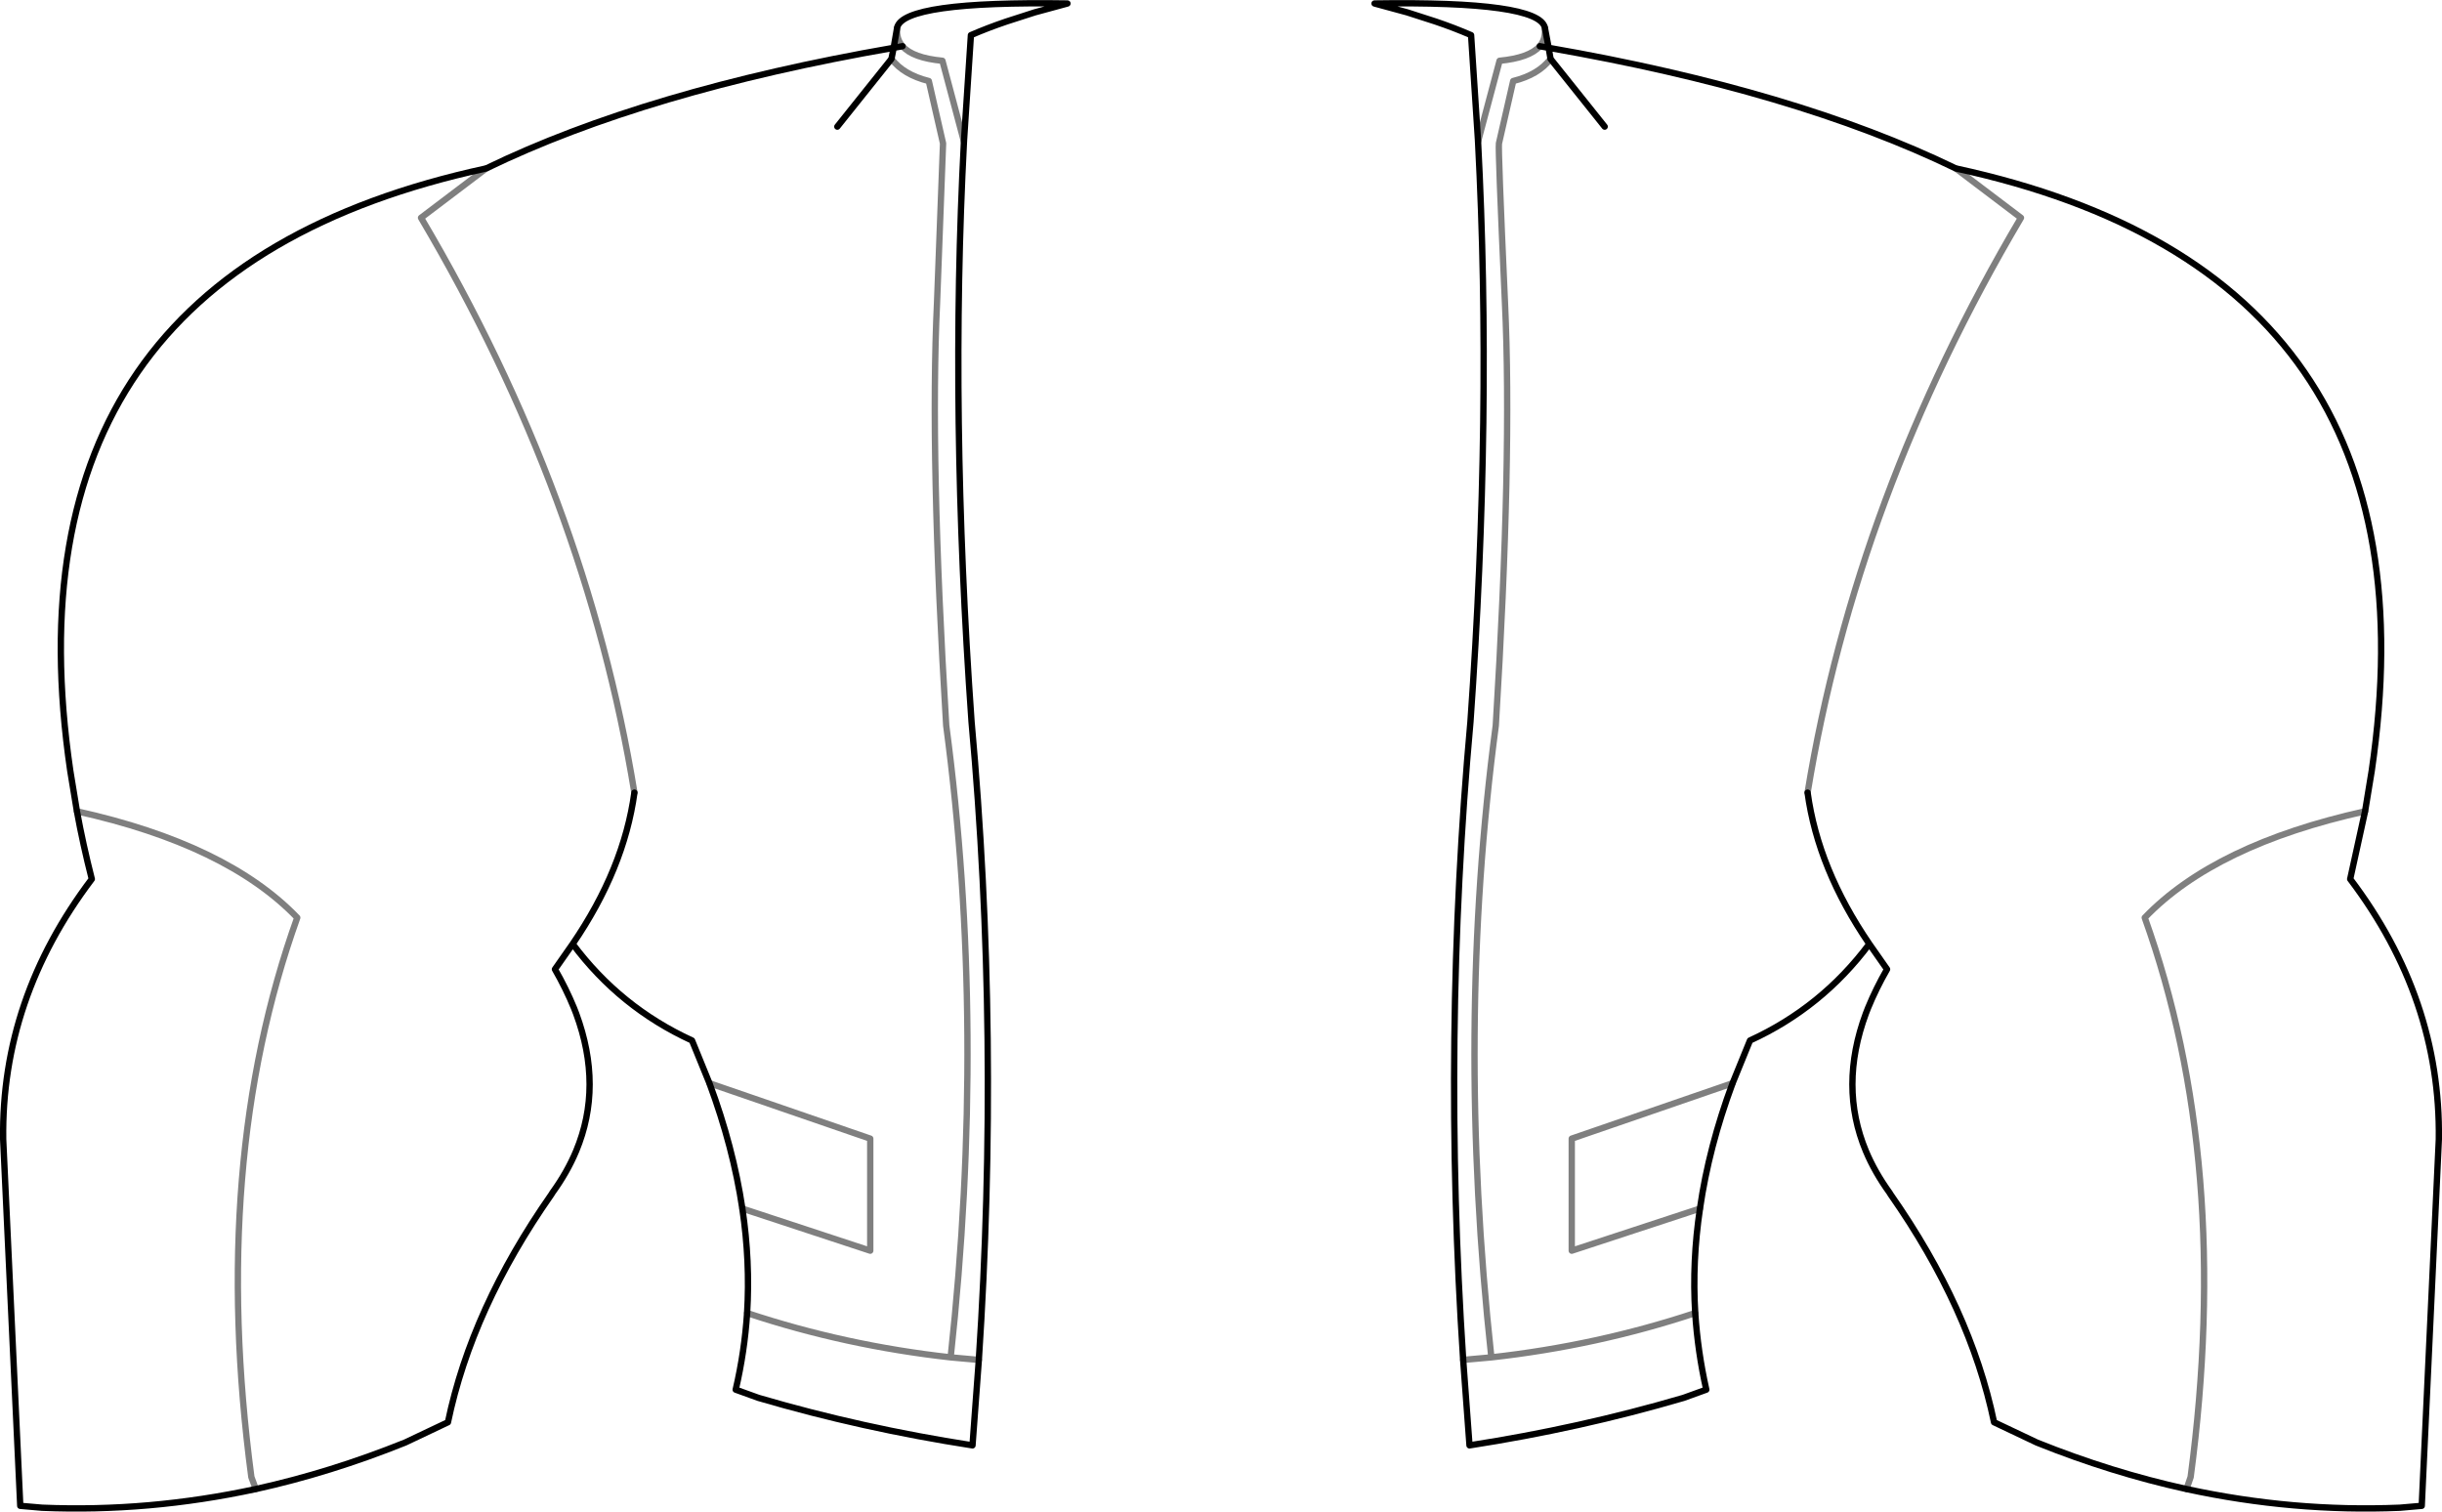 <?xml version="1.0" encoding="UTF-8" standalone="no"?>
<svg xmlns:xlink="http://www.w3.org/1999/xlink" height="238.75px" width="385.7px" xmlns="http://www.w3.org/2000/svg">
  <g transform="matrix(1.0, 0.0, 0.0, 1.0, -207.05, -133.55)">
    <path d="M515.95 160.15 L526.25 167.95 Q500.2 212.0 492.55 258.75 M552.4 368.75 L553.05 366.85 Q559.65 317.15 545.8 278.5 556.9 266.95 580.6 261.7 M347.85 142.85 Q349.75 145.35 353.75 146.35 L356.0 156.2 355.05 181.35 Q353.9 205.65 356.5 248.15 362.85 296.0 357.2 347.95 L361.65 348.35 M349.6 140.85 Q348.6 139.7 348.75 138.1 L348.75 137.9 M359.3 155.9 L355.9 143.15 Q351.2 142.7 349.6 140.85 M450.25 140.85 Q448.6 142.7 443.9 143.15 L440.5 155.9 M438.15 348.35 L442.6 347.95 Q436.95 296.0 443.3 248.15 445.9 205.65 444.75 181.35 443.65 157.05 443.8 156.2 L446.05 146.35 Q450.05 145.35 451.95 142.85 M450.25 140.85 Q451.2 139.7 451.05 138.1 L451.05 137.9 M324.3 324.45 L344.5 331.1 344.5 313.4 319.1 304.65 M357.2 347.95 Q340.55 346.1 325.05 340.95 M480.7 304.65 L455.3 313.4 455.3 331.1 475.55 324.45 M474.8 340.95 Q459.25 346.1 442.6 347.95 M307.25 258.75 Q299.6 212.0 273.55 167.95 L283.85 160.15 M247.45 368.75 L246.75 366.85 Q240.15 317.15 254.0 278.5 242.9 266.95 219.2 261.7" fill="none" stroke="#000000" stroke-linecap="round" stroke-linejoin="round" stroke-opacity="0.502" stroke-width="1.0"/>
    <path d="M492.55 258.75 Q494.2 270.8 502.3 282.65 L505.1 286.65 Q503.35 289.7 502.1 292.75 L501.75 293.65 Q497.5 305.15 501.75 315.35 503.15 318.7 505.5 321.95 L505.65 322.2 Q518.25 340.2 522.0 358.2 L528.75 361.4 Q540.55 366.15 552.4 368.75 569.25 372.4 586.1 371.7 L589.55 371.4 592.0 318.85 592.25 313.5 Q592.55 291.3 578.25 272.4 L580.6 261.7 581.65 255.3 Q593.15 176.85 515.95 160.15 490.7 147.9 451.65 141.1 L451.95 142.85 460.5 153.55 M366.0 136.95 Q363.05 137.95 360.4 139.1 L359.3 155.9 359.3 155.95 Q357.05 198.9 360.5 247.55 365.0 297.3 361.65 348.35 L360.65 361.85 Q343.2 359.15 326.85 354.35 L323.25 353.05 Q324.65 347.05 325.05 340.95 325.55 332.8 324.3 324.45 322.85 314.75 319.1 304.65 L316.35 297.9 Q305.0 292.7 297.5 282.65 L294.7 286.65 Q296.45 289.7 297.7 292.75 L298.05 293.65 Q302.3 305.15 298.05 315.35 296.65 318.7 294.3 321.95 L294.15 322.2 Q281.55 340.2 277.8 358.2 L271.05 361.4 Q259.25 366.15 247.45 368.75 230.55 372.4 213.7 371.7 L210.25 371.4 207.8 318.85 207.55 313.5 Q207.25 291.3 221.55 272.4 220.15 266.9 219.2 261.7 L218.15 255.3 Q206.65 176.85 283.85 160.15 309.1 147.9 348.2 141.1 L348.75 137.9 Q349.75 133.7 375.65 134.1 L370.5 135.5 366.0 136.95 M349.6 140.85 L348.2 141.1 347.85 142.85 339.3 153.55 M451.65 141.1 L450.25 140.85 M440.5 155.9 L440.5 155.95 Q442.75 198.9 439.3 247.55 434.8 297.3 438.15 348.35 M440.5 155.9 L439.4 139.1 Q436.75 137.95 433.8 136.95 L429.3 135.5 424.15 134.1 Q450.05 133.7 451.05 137.9 L451.65 141.1 M502.3 282.65 Q494.8 292.7 483.45 297.9 L480.7 304.65 Q476.95 314.75 475.55 324.45 474.3 332.8 474.8 340.95 475.2 347.05 476.55 353.05 L472.95 354.35 Q456.6 359.15 439.15 361.85 L438.15 348.35 M297.5 282.65 Q305.6 270.8 307.25 258.75" fill="none" stroke="#000000" stroke-linecap="round" stroke-linejoin="round" stroke-width="1.0"/>
  </g>
</svg>
